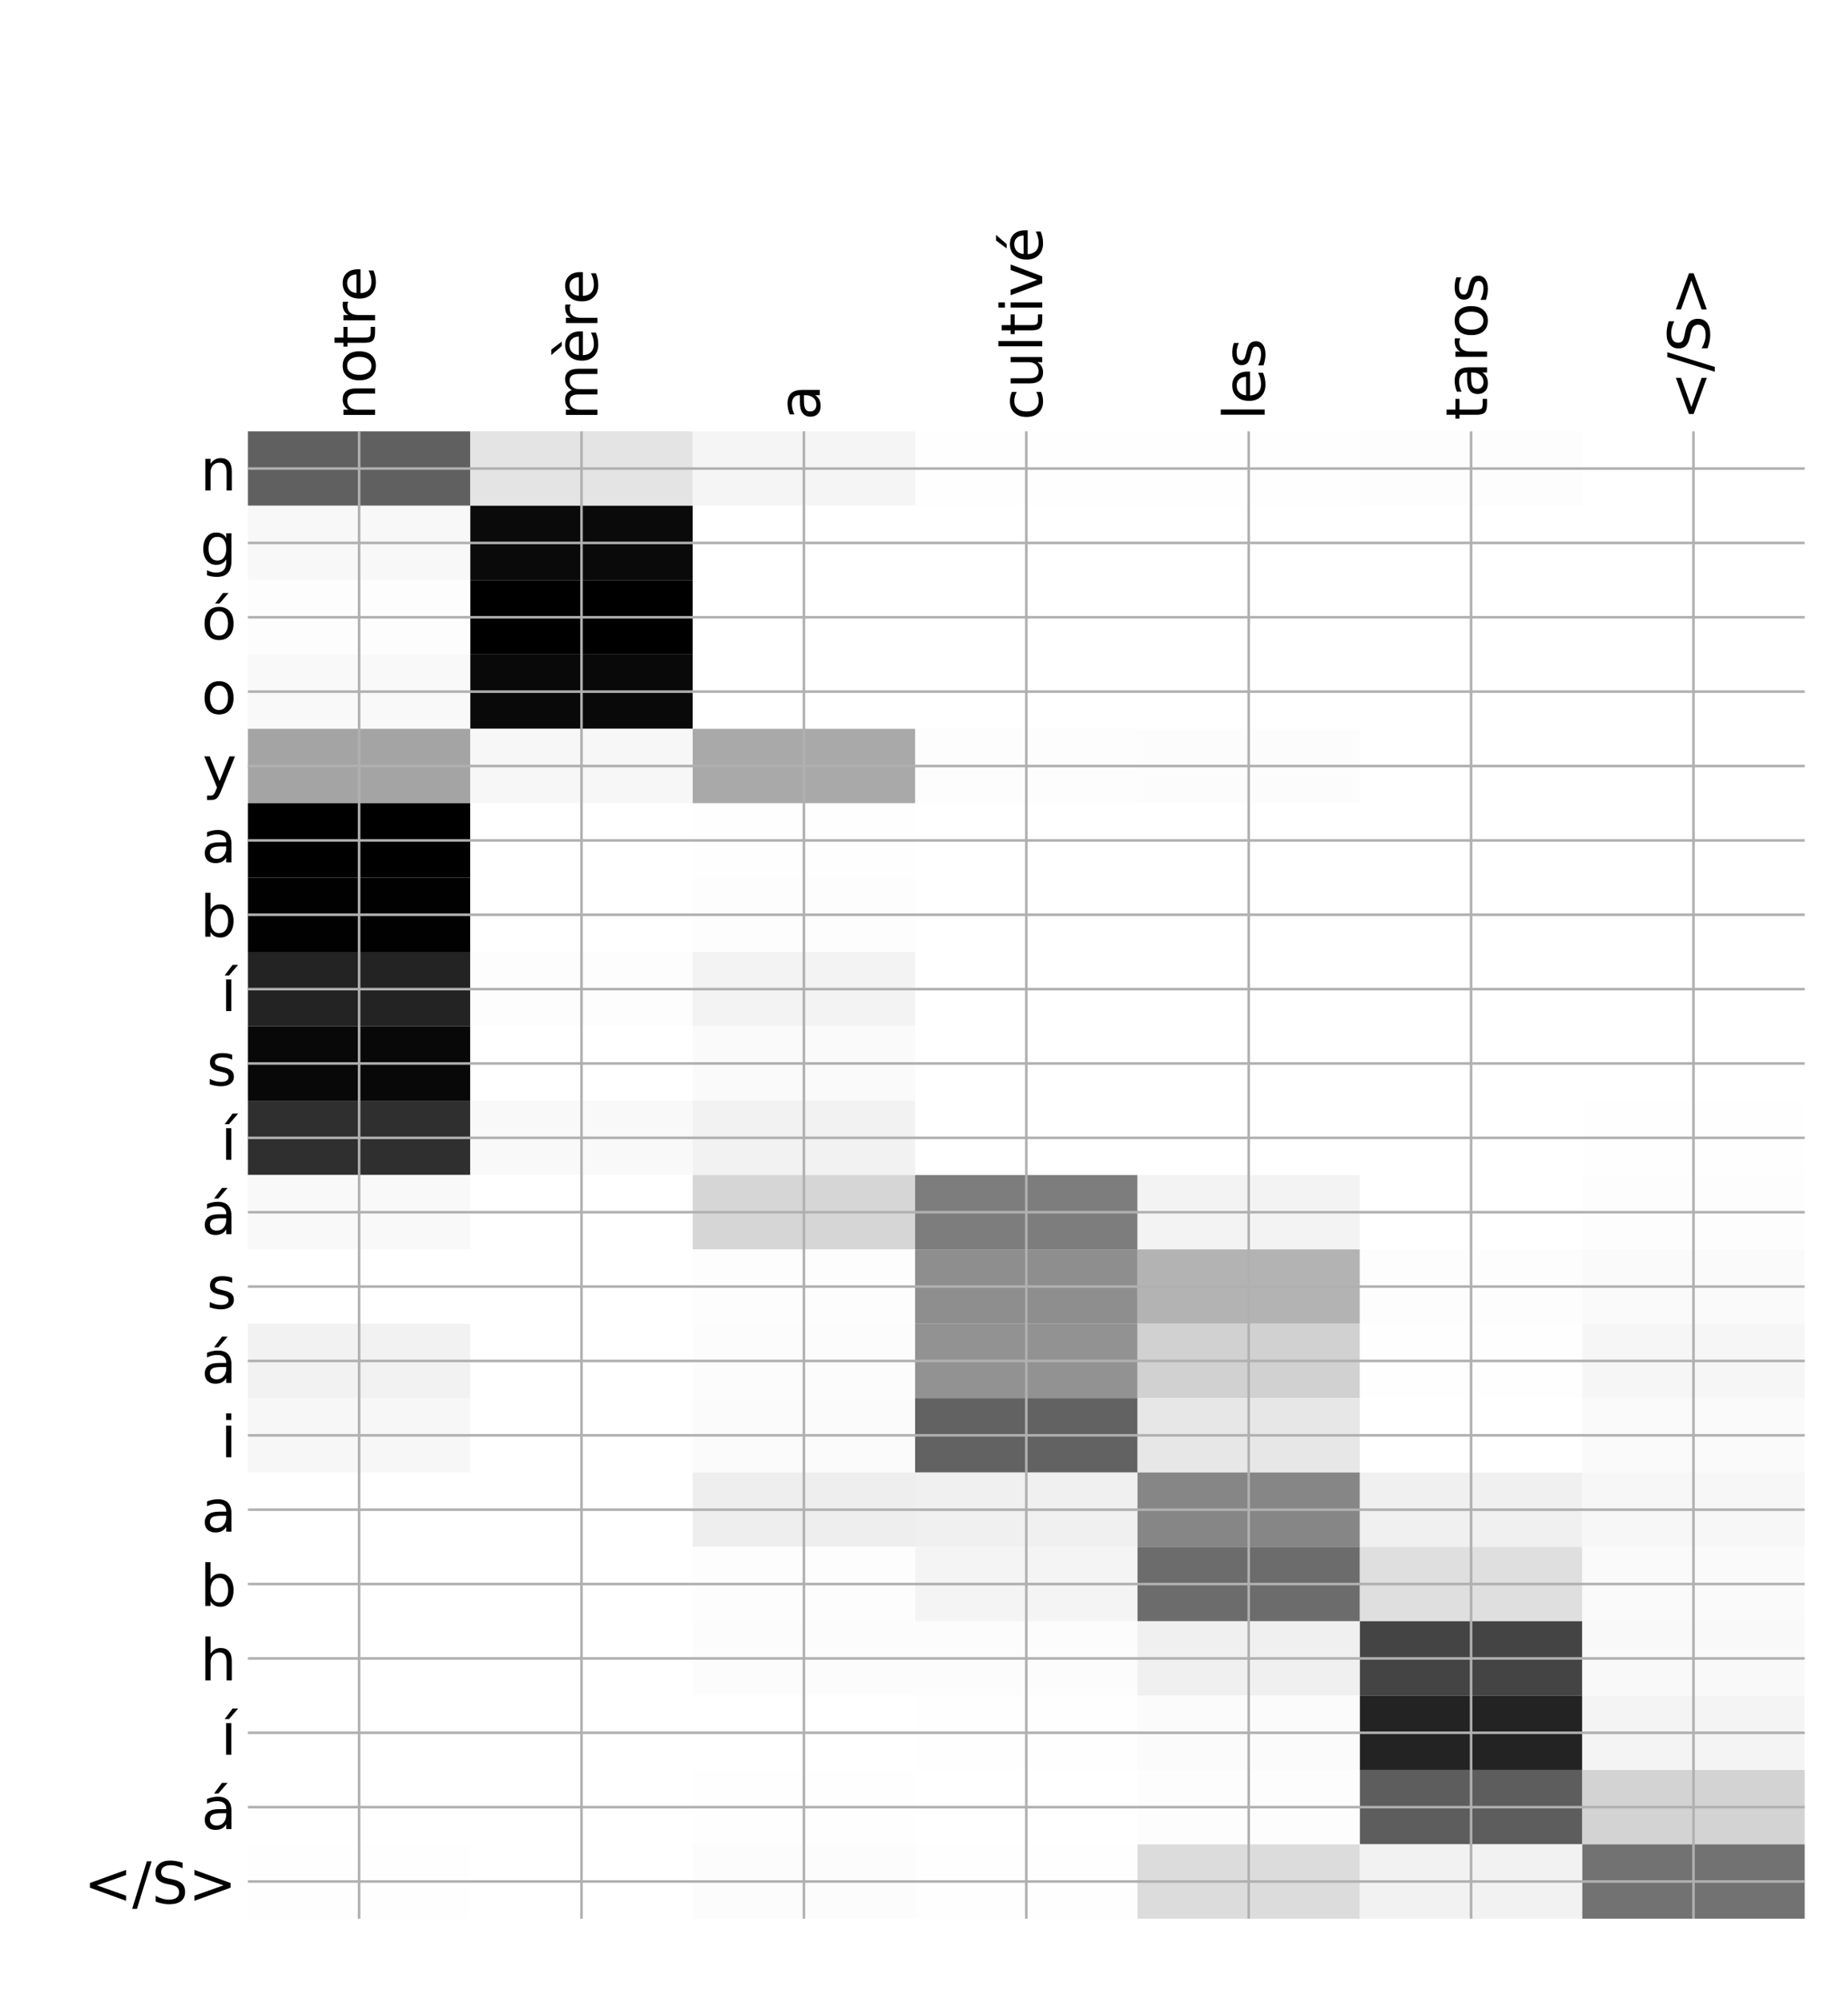 <?xml version="1.0" encoding="utf-8" standalone="no"?>
<!DOCTYPE svg PUBLIC "-//W3C//DTD SVG 1.1//EN"
  "http://www.w3.org/Graphics/SVG/1.1/DTD/svg11.dtd">
<!-- Created with matplotlib (http://matplotlib.org/) -->
<svg height="624pt" version="1.1" viewBox="0 0 576 624" width="576pt" xmlns="http://www.w3.org/2000/svg" xmlns:xlink="http://www.w3.org/1999/xlink">
 <defs>
  <style type="text/css">
*{stroke-linecap:butt;stroke-linejoin:round;}
  </style>
 </defs>
 <g id="figure_1">
  <g id="patch_1">
   <path d="M 0 624 
L 576 624 
L 576 0 
L 0 0 
z
" style="fill:#ffffff;"/>
  </g>
  <g id="axes_1">
   <g id="PolyCollection_1">
    <path clip-path="url(#pca36c9dc86)" d="M 77.275 134.369 
L 77.275 157.534 
L 146.593 157.534 
L 146.593 134.369 
L 77.275 134.369 
z
" style="fill:#606060;"/>
    <path clip-path="url(#pca36c9dc86)" d="M 146.593 134.369 
L 146.593 157.534 
L 215.911 157.534 
L 215.911 134.369 
L 146.593 134.369 
z
" style="fill:#e4e4e4;"/>
    <path clip-path="url(#pca36c9dc86)" d="M 215.911 134.369 
L 215.911 157.534 
L 285.229 157.534 
L 285.229 134.369 
L 215.911 134.369 
z
" style="fill:#f5f5f5;"/>
    <path clip-path="url(#pca36c9dc86)" d="M 285.229 134.369 
L 285.229 157.534 
L 354.546 157.534 
L 354.546 134.369 
L 285.229 134.369 
z
" style="fill:#fefefe;"/>
    <path clip-path="url(#pca36c9dc86)" d="M 354.546 134.369 
L 354.546 157.534 
L 423.864 157.534 
L 423.864 134.369 
L 354.546 134.369 
z
" style="fill:#fefefe;"/>
    <path clip-path="url(#pca36c9dc86)" d="M 423.864 134.369 
L 423.864 157.534 
L 493.182 157.534 
L 493.182 134.369 
L 423.864 134.369 
z
" style="fill:#fdfdfd;"/>
    <path clip-path="url(#pca36c9dc86)" d="M 493.182 134.369 
L 493.182 157.534 
L 562.5 157.534 
L 562.5 134.369 
L 493.182 134.369 
z
" style="fill:#ffffff;"/>
    <path clip-path="url(#pca36c9dc86)" d="M 77.275 157.534 
L 77.275 180.699 
L 146.593 180.699 
L 146.593 157.534 
L 77.275 157.534 
z
" style="fill:#f8f8f8;"/>
    <path clip-path="url(#pca36c9dc86)" d="M 146.593 157.534 
L 146.593 180.699 
L 215.911 180.699 
L 215.911 157.534 
L 146.593 157.534 
z
" style="fill:#0a0a0a;"/>
    <path clip-path="url(#pca36c9dc86)" d="M 215.911 157.534 
L 215.911 180.699 
L 285.229 180.699 
L 285.229 157.534 
L 215.911 157.534 
z
" style="fill:#ffffff;"/>
    <path clip-path="url(#pca36c9dc86)" d="M 285.229 157.534 
L 285.229 180.699 
L 354.546 180.699 
L 354.546 157.534 
L 285.229 157.534 
z
" style="fill:#ffffff;"/>
    <path clip-path="url(#pca36c9dc86)" d="M 354.546 157.534 
L 354.546 180.699 
L 423.864 180.699 
L 423.864 157.534 
L 354.546 157.534 
z
" style="fill:#ffffff;"/>
    <path clip-path="url(#pca36c9dc86)" d="M 423.864 157.534 
L 423.864 180.699 
L 493.182 180.699 
L 493.182 157.534 
L 423.864 157.534 
z
" style="fill:#ffffff;"/>
    <path clip-path="url(#pca36c9dc86)" d="M 493.182 157.534 
L 493.182 180.699 
L 562.5 180.699 
L 562.5 157.534 
L 493.182 157.534 
z
" style="fill:#ffffff;"/>
    <path clip-path="url(#pca36c9dc86)" d="M 77.275 180.699 
L 77.275 203.863 
L 146.593 203.863 
L 146.593 180.699 
L 77.275 180.699 
z
" style="fill:#fdfdfd;"/>
    <path clip-path="url(#pca36c9dc86)" d="M 146.593 180.699 
L 146.593 203.863 
L 215.911 203.863 
L 215.911 180.699 
L 146.593 180.699 
z
"/>
    <path clip-path="url(#pca36c9dc86)" d="M 215.911 180.699 
L 215.911 203.863 
L 285.229 203.863 
L 285.229 180.699 
L 215.911 180.699 
z
" style="fill:#ffffff;"/>
    <path clip-path="url(#pca36c9dc86)" d="M 285.229 180.699 
L 285.229 203.863 
L 354.546 203.863 
L 354.546 180.699 
L 285.229 180.699 
z
" style="fill:#ffffff;"/>
    <path clip-path="url(#pca36c9dc86)" d="M 354.546 180.699 
L 354.546 203.863 
L 423.864 203.863 
L 423.864 180.699 
L 354.546 180.699 
z
" style="fill:#ffffff;"/>
    <path clip-path="url(#pca36c9dc86)" d="M 423.864 180.699 
L 423.864 203.863 
L 493.182 203.863 
L 493.182 180.699 
L 423.864 180.699 
z
" style="fill:#ffffff;"/>
    <path clip-path="url(#pca36c9dc86)" d="M 493.182 180.699 
L 493.182 203.863 
L 562.5 203.863 
L 562.5 180.699 
L 493.182 180.699 
z
" style="fill:#ffffff;"/>
    <path clip-path="url(#pca36c9dc86)" d="M 77.275 203.863 
L 77.275 227.028 
L 146.593 227.028 
L 146.593 203.863 
L 77.275 203.863 
z
" style="fill:#f9f9f9;"/>
    <path clip-path="url(#pca36c9dc86)" d="M 146.593 203.863 
L 146.593 227.028 
L 215.911 227.028 
L 215.911 203.863 
L 146.593 203.863 
z
" style="fill:#090909;"/>
    <path clip-path="url(#pca36c9dc86)" d="M 215.911 203.863 
L 215.911 227.028 
L 285.229 227.028 
L 285.229 203.863 
L 215.911 203.863 
z
" style="fill:#ffffff;"/>
    <path clip-path="url(#pca36c9dc86)" d="M 285.229 203.863 
L 285.229 227.028 
L 354.546 227.028 
L 354.546 203.863 
L 285.229 203.863 
z
" style="fill:#ffffff;"/>
    <path clip-path="url(#pca36c9dc86)" d="M 354.546 203.863 
L 354.546 227.028 
L 423.864 227.028 
L 423.864 203.863 
L 354.546 203.863 
z
" style="fill:#ffffff;"/>
    <path clip-path="url(#pca36c9dc86)" d="M 423.864 203.863 
L 423.864 227.028 
L 493.182 227.028 
L 493.182 203.863 
L 423.864 203.863 
z
" style="fill:#ffffff;"/>
    <path clip-path="url(#pca36c9dc86)" d="M 493.182 203.863 
L 493.182 227.028 
L 562.5 227.028 
L 562.5 203.863 
L 493.182 203.863 
z
" style="fill:#ffffff;"/>
    <path clip-path="url(#pca36c9dc86)" d="M 77.275 227.028 
L 77.275 250.193 
L 146.593 250.193 
L 146.593 227.028 
L 77.275 227.028 
z
" style="fill:#a4a4a4;"/>
    <path clip-path="url(#pca36c9dc86)" d="M 146.593 227.028 
L 146.593 250.193 
L 215.911 250.193 
L 215.911 227.028 
L 146.593 227.028 
z
" style="fill:#f7f7f7;"/>
    <path clip-path="url(#pca36c9dc86)" d="M 215.911 227.028 
L 215.911 250.193 
L 285.229 250.193 
L 285.229 227.028 
L 215.911 227.028 
z
" style="fill:#a9a9a9;"/>
    <path clip-path="url(#pca36c9dc86)" d="M 285.229 227.028 
L 285.229 250.193 
L 354.546 250.193 
L 354.546 227.028 
L 285.229 227.028 
z
" style="fill:#fdfdfd;"/>
    <path clip-path="url(#pca36c9dc86)" d="M 354.546 227.028 
L 354.546 250.193 
L 423.864 250.193 
L 423.864 227.028 
L 354.546 227.028 
z
" style="fill:#fcfcfc;"/>
    <path clip-path="url(#pca36c9dc86)" d="M 423.864 227.028 
L 423.864 250.193 
L 493.182 250.193 
L 493.182 227.028 
L 423.864 227.028 
z
" style="fill:#ffffff;"/>
    <path clip-path="url(#pca36c9dc86)" d="M 493.182 227.028 
L 493.182 250.193 
L 562.5 250.193 
L 562.5 227.028 
L 493.182 227.028 
z
" style="fill:#ffffff;"/>
    <path clip-path="url(#pca36c9dc86)" d="M 77.275 250.193 
L 77.275 273.357 
L 146.593 273.357 
L 146.593 250.193 
L 77.275 250.193 
z
"/>
    <path clip-path="url(#pca36c9dc86)" d="M 146.593 250.193 
L 146.593 273.357 
L 215.911 273.357 
L 215.911 250.193 
L 146.593 250.193 
z
" style="fill:#ffffff;"/>
    <path clip-path="url(#pca36c9dc86)" d="M 215.911 250.193 
L 215.911 273.357 
L 285.229 273.357 
L 285.229 250.193 
L 215.911 250.193 
z
" style="fill:#fefefe;"/>
    <path clip-path="url(#pca36c9dc86)" d="M 285.229 250.193 
L 285.229 273.357 
L 354.546 273.357 
L 354.546 250.193 
L 285.229 250.193 
z
" style="fill:#ffffff;"/>
    <path clip-path="url(#pca36c9dc86)" d="M 354.546 250.193 
L 354.546 273.357 
L 423.864 273.357 
L 423.864 250.193 
L 354.546 250.193 
z
" style="fill:#ffffff;"/>
    <path clip-path="url(#pca36c9dc86)" d="M 423.864 250.193 
L 423.864 273.357 
L 493.182 273.357 
L 493.182 250.193 
L 423.864 250.193 
z
" style="fill:#ffffff;"/>
    <path clip-path="url(#pca36c9dc86)" d="M 493.182 250.193 
L 493.182 273.357 
L 562.5 273.357 
L 562.5 250.193 
L 493.182 250.193 
z
" style="fill:#ffffff;"/>
    <path clip-path="url(#pca36c9dc86)" d="M 77.275 273.357 
L 77.275 296.522 
L 146.593 296.522 
L 146.593 273.357 
L 77.275 273.357 
z
" style="fill:#010101;"/>
    <path clip-path="url(#pca36c9dc86)" d="M 146.593 273.357 
L 146.593 296.522 
L 215.911 296.522 
L 215.911 273.357 
L 146.593 273.357 
z
" style="fill:#ffffff;"/>
    <path clip-path="url(#pca36c9dc86)" d="M 215.911 273.357 
L 215.911 296.522 
L 285.229 296.522 
L 285.229 273.357 
L 215.911 273.357 
z
" style="fill:#fdfdfd;"/>
    <path clip-path="url(#pca36c9dc86)" d="M 285.229 273.357 
L 285.229 296.522 
L 354.546 296.522 
L 354.546 273.357 
L 285.229 273.357 
z
" style="fill:#ffffff;"/>
    <path clip-path="url(#pca36c9dc86)" d="M 354.546 273.357 
L 354.546 296.522 
L 423.864 296.522 
L 423.864 273.357 
L 354.546 273.357 
z
" style="fill:#ffffff;"/>
    <path clip-path="url(#pca36c9dc86)" d="M 423.864 273.357 
L 423.864 296.522 
L 493.182 296.522 
L 493.182 273.357 
L 423.864 273.357 
z
" style="fill:#ffffff;"/>
    <path clip-path="url(#pca36c9dc86)" d="M 493.182 273.357 
L 493.182 296.522 
L 562.5 296.522 
L 562.5 273.357 
L 493.182 273.357 
z
" style="fill:#ffffff;"/>
    <path clip-path="url(#pca36c9dc86)" d="M 77.275 296.522 
L 77.275 319.686 
L 146.593 319.686 
L 146.593 296.522 
L 77.275 296.522 
z
" style="fill:#232323;"/>
    <path clip-path="url(#pca36c9dc86)" d="M 146.593 296.522 
L 146.593 319.686 
L 215.911 319.686 
L 215.911 296.522 
L 146.593 296.522 
z
" style="fill:#fdfdfd;"/>
    <path clip-path="url(#pca36c9dc86)" d="M 215.911 296.522 
L 215.911 319.686 
L 285.229 319.686 
L 285.229 296.522 
L 215.911 296.522 
z
" style="fill:#f3f3f3;"/>
    <path clip-path="url(#pca36c9dc86)" d="M 285.229 296.522 
L 285.229 319.686 
L 354.546 319.686 
L 354.546 296.522 
L 285.229 296.522 
z
" style="fill:#ffffff;"/>
    <path clip-path="url(#pca36c9dc86)" d="M 354.546 296.522 
L 354.546 319.686 
L 423.864 319.686 
L 423.864 296.522 
L 354.546 296.522 
z
" style="fill:#ffffff;"/>
    <path clip-path="url(#pca36c9dc86)" d="M 423.864 296.522 
L 423.864 319.686 
L 493.182 319.686 
L 493.182 296.522 
L 423.864 296.522 
z
" style="fill:#ffffff;"/>
    <path clip-path="url(#pca36c9dc86)" d="M 493.182 296.522 
L 493.182 319.686 
L 562.5 319.686 
L 562.5 296.522 
L 493.182 296.522 
z
" style="fill:#ffffff;"/>
    <path clip-path="url(#pca36c9dc86)" d="M 77.275 319.686 
L 77.275 342.851 
L 146.593 342.851 
L 146.593 319.686 
L 77.275 319.686 
z
" style="fill:#080808;"/>
    <path clip-path="url(#pca36c9dc86)" d="M 146.593 319.686 
L 146.593 342.851 
L 215.911 342.851 
L 215.911 319.686 
L 146.593 319.686 
z
" style="fill:#ffffff;"/>
    <path clip-path="url(#pca36c9dc86)" d="M 215.911 319.686 
L 215.911 342.851 
L 285.229 342.851 
L 285.229 319.686 
L 215.911 319.686 
z
" style="fill:#fafafa;"/>
    <path clip-path="url(#pca36c9dc86)" d="M 285.229 319.686 
L 285.229 342.851 
L 354.546 342.851 
L 354.546 319.686 
L 285.229 319.686 
z
" style="fill:#ffffff;"/>
    <path clip-path="url(#pca36c9dc86)" d="M 354.546 319.686 
L 354.546 342.851 
L 423.864 342.851 
L 423.864 319.686 
L 354.546 319.686 
z
" style="fill:#ffffff;"/>
    <path clip-path="url(#pca36c9dc86)" d="M 423.864 319.686 
L 423.864 342.851 
L 493.182 342.851 
L 493.182 319.686 
L 423.864 319.686 
z
" style="fill:#ffffff;"/>
    <path clip-path="url(#pca36c9dc86)" d="M 493.182 319.686 
L 493.182 342.851 
L 562.5 342.851 
L 562.5 319.686 
L 493.182 319.686 
z
" style="fill:#ffffff;"/>
    <path clip-path="url(#pca36c9dc86)" d="M 77.275 342.851 
L 77.275 366.016 
L 146.593 366.016 
L 146.593 342.851 
L 77.275 342.851 
z
" style="fill:#2f2f2f;"/>
    <path clip-path="url(#pca36c9dc86)" d="M 146.593 342.851 
L 146.593 366.016 
L 215.911 366.016 
L 215.911 342.851 
L 146.593 342.851 
z
" style="fill:#f9f9f9;"/>
    <path clip-path="url(#pca36c9dc86)" d="M 215.911 342.851 
L 215.911 366.016 
L 285.229 366.016 
L 285.229 342.851 
L 215.911 342.851 
z
" style="fill:#f2f2f2;"/>
    <path clip-path="url(#pca36c9dc86)" d="M 285.229 342.851 
L 285.229 366.016 
L 354.546 366.016 
L 354.546 342.851 
L 285.229 342.851 
z
" style="fill:#ffffff;"/>
    <path clip-path="url(#pca36c9dc86)" d="M 354.546 342.851 
L 354.546 366.016 
L 423.864 366.016 
L 423.864 342.851 
L 354.546 342.851 
z
" style="fill:#ffffff;"/>
    <path clip-path="url(#pca36c9dc86)" d="M 423.864 342.851 
L 423.864 366.016 
L 493.182 366.016 
L 493.182 342.851 
L 423.864 342.851 
z
" style="fill:#ffffff;"/>
    <path clip-path="url(#pca36c9dc86)" d="M 493.182 342.851 
L 493.182 366.016 
L 562.5 366.016 
L 562.5 342.851 
L 493.182 342.851 
z
" style="fill:#fefefe;"/>
    <path clip-path="url(#pca36c9dc86)" d="M 77.275 366.016 
L 77.275 389.18 
L 146.593 389.18 
L 146.593 366.016 
L 77.275 366.016 
z
" style="fill:#f9f9f9;"/>
    <path clip-path="url(#pca36c9dc86)" d="M 146.593 366.016 
L 146.593 389.18 
L 215.911 389.18 
L 215.911 366.016 
L 146.593 366.016 
z
" style="fill:#ffffff;"/>
    <path clip-path="url(#pca36c9dc86)" d="M 215.911 366.016 
L 215.911 389.18 
L 285.229 389.18 
L 285.229 366.016 
L 215.911 366.016 
z
" style="fill:#d6d6d6;"/>
    <path clip-path="url(#pca36c9dc86)" d="M 285.229 366.016 
L 285.229 389.18 
L 354.546 389.18 
L 354.546 366.016 
L 285.229 366.016 
z
" style="fill:#7d7d7d;"/>
    <path clip-path="url(#pca36c9dc86)" d="M 354.546 366.016 
L 354.546 389.18 
L 423.864 389.18 
L 423.864 366.016 
L 354.546 366.016 
z
" style="fill:#f3f3f3;"/>
    <path clip-path="url(#pca36c9dc86)" d="M 423.864 366.016 
L 423.864 389.18 
L 493.182 389.18 
L 493.182 366.016 
L 423.864 366.016 
z
" style="fill:#ffffff;"/>
    <path clip-path="url(#pca36c9dc86)" d="M 493.182 366.016 
L 493.182 389.18 
L 562.5 389.18 
L 562.5 366.016 
L 493.182 366.016 
z
" style="fill:#fdfdfd;"/>
    <path clip-path="url(#pca36c9dc86)" d="M 77.275 389.18 
L 77.275 412.345 
L 146.593 412.345 
L 146.593 389.18 
L 77.275 389.18 
z
" style="fill:#ffffff;"/>
    <path clip-path="url(#pca36c9dc86)" d="M 146.593 389.18 
L 146.593 412.345 
L 215.911 412.345 
L 215.911 389.18 
L 146.593 389.18 
z
" style="fill:#ffffff;"/>
    <path clip-path="url(#pca36c9dc86)" d="M 215.911 389.18 
L 215.911 412.345 
L 285.229 412.345 
L 285.229 389.18 
L 215.911 389.18 
z
" style="fill:#fdfdfd;"/>
    <path clip-path="url(#pca36c9dc86)" d="M 285.229 389.18 
L 285.229 412.345 
L 354.546 412.345 
L 354.546 389.18 
L 285.229 389.18 
z
" style="fill:#8e8e8e;"/>
    <path clip-path="url(#pca36c9dc86)" d="M 354.546 389.18 
L 354.546 412.345 
L 423.864 412.345 
L 423.864 389.18 
L 354.546 389.18 
z
" style="fill:#b3b3b3;"/>
    <path clip-path="url(#pca36c9dc86)" d="M 423.864 389.18 
L 423.864 412.345 
L 493.182 412.345 
L 493.182 389.18 
L 423.864 389.18 
z
" style="fill:#fdfdfd;"/>
    <path clip-path="url(#pca36c9dc86)" d="M 493.182 389.18 
L 493.182 412.345 
L 562.5 412.345 
L 562.5 389.18 
L 493.182 389.18 
z
" style="fill:#fafafa;"/>
    <path clip-path="url(#pca36c9dc86)" d="M 77.275 412.345 
L 77.275 435.51 
L 146.593 435.51 
L 146.593 412.345 
L 77.275 412.345 
z
" style="fill:#f2f2f2;"/>
    <path clip-path="url(#pca36c9dc86)" d="M 146.593 412.345 
L 146.593 435.51 
L 215.911 435.51 
L 215.911 412.345 
L 146.593 412.345 
z
" style="fill:#ffffff;"/>
    <path clip-path="url(#pca36c9dc86)" d="M 215.911 412.345 
L 215.911 435.51 
L 285.229 435.51 
L 285.229 412.345 
L 215.911 412.345 
z
" style="fill:#fcfcfc;"/>
    <path clip-path="url(#pca36c9dc86)" d="M 285.229 412.345 
L 285.229 435.51 
L 354.546 435.51 
L 354.546 412.345 
L 285.229 412.345 
z
" style="fill:#929292;"/>
    <path clip-path="url(#pca36c9dc86)" d="M 354.546 412.345 
L 354.546 435.51 
L 423.864 435.51 
L 423.864 412.345 
L 354.546 412.345 
z
" style="fill:#d1d1d1;"/>
    <path clip-path="url(#pca36c9dc86)" d="M 423.864 412.345 
L 423.864 435.51 
L 493.182 435.51 
L 493.182 412.345 
L 423.864 412.345 
z
" style="fill:#fefefe;"/>
    <path clip-path="url(#pca36c9dc86)" d="M 493.182 412.345 
L 493.182 435.51 
L 562.5 435.51 
L 562.5 412.345 
L 493.182 412.345 
z
" style="fill:#f6f6f6;"/>
    <path clip-path="url(#pca36c9dc86)" d="M 77.275 435.51 
L 77.275 458.674 
L 146.593 458.674 
L 146.593 435.51 
L 77.275 435.51 
z
" style="fill:#f7f7f7;"/>
    <path clip-path="url(#pca36c9dc86)" d="M 146.593 435.51 
L 146.593 458.674 
L 215.911 458.674 
L 215.911 435.51 
L 146.593 435.51 
z
" style="fill:#ffffff;"/>
    <path clip-path="url(#pca36c9dc86)" d="M 215.911 435.51 
L 215.911 458.674 
L 285.229 458.674 
L 285.229 435.51 
L 215.911 435.51 
z
" style="fill:#fbfbfb;"/>
    <path clip-path="url(#pca36c9dc86)" d="M 285.229 435.51 
L 285.229 458.674 
L 354.546 458.674 
L 354.546 435.51 
L 285.229 435.51 
z
" style="fill:#626262;"/>
    <path clip-path="url(#pca36c9dc86)" d="M 354.546 435.51 
L 354.546 458.674 
L 423.864 458.674 
L 423.864 435.51 
L 354.546 435.51 
z
" style="fill:#e7e7e7;"/>
    <path clip-path="url(#pca36c9dc86)" d="M 423.864 435.51 
L 423.864 458.674 
L 493.182 458.674 
L 493.182 435.51 
L 423.864 435.51 
z
" style="fill:#ffffff;"/>
    <path clip-path="url(#pca36c9dc86)" d="M 493.182 435.51 
L 493.182 458.674 
L 562.5 458.674 
L 562.5 435.51 
L 493.182 435.51 
z
" style="fill:#fafafa;"/>
    <path clip-path="url(#pca36c9dc86)" d="M 77.275 458.674 
L 77.275 481.839 
L 146.593 481.839 
L 146.593 458.674 
L 77.275 458.674 
z
" style="fill:#ffffff;"/>
    <path clip-path="url(#pca36c9dc86)" d="M 146.593 458.674 
L 146.593 481.839 
L 215.911 481.839 
L 215.911 458.674 
L 146.593 458.674 
z
" style="fill:#ffffff;"/>
    <path clip-path="url(#pca36c9dc86)" d="M 215.911 458.674 
L 215.911 481.839 
L 285.229 481.839 
L 285.229 458.674 
L 215.911 458.674 
z
" style="fill:#eeeeee;"/>
    <path clip-path="url(#pca36c9dc86)" d="M 285.229 458.674 
L 285.229 481.839 
L 354.546 481.839 
L 354.546 458.674 
L 285.229 458.674 
z
" style="fill:#f0f0f0;"/>
    <path clip-path="url(#pca36c9dc86)" d="M 354.546 458.674 
L 354.546 481.839 
L 423.864 481.839 
L 423.864 458.674 
L 354.546 458.674 
z
" style="fill:#868686;"/>
    <path clip-path="url(#pca36c9dc86)" d="M 423.864 458.674 
L 423.864 481.839 
L 493.182 481.839 
L 493.182 458.674 
L 423.864 458.674 
z
" style="fill:#f0f0f0;"/>
    <path clip-path="url(#pca36c9dc86)" d="M 493.182 458.674 
L 493.182 481.839 
L 562.5 481.839 
L 562.5 458.674 
L 493.182 458.674 
z
" style="fill:#f7f7f7;"/>
    <path clip-path="url(#pca36c9dc86)" d="M 77.275 481.839 
L 77.275 505.003 
L 146.593 505.003 
L 146.593 481.839 
L 77.275 481.839 
z
" style="fill:#ffffff;"/>
    <path clip-path="url(#pca36c9dc86)" d="M 146.593 481.839 
L 146.593 505.003 
L 215.911 505.003 
L 215.911 481.839 
L 146.593 481.839 
z
" style="fill:#ffffff;"/>
    <path clip-path="url(#pca36c9dc86)" d="M 215.911 481.839 
L 215.911 505.003 
L 285.229 505.003 
L 285.229 481.839 
L 215.911 481.839 
z
" style="fill:#fdfdfd;"/>
    <path clip-path="url(#pca36c9dc86)" d="M 285.229 481.839 
L 285.229 505.003 
L 354.546 505.003 
L 354.546 481.839 
L 285.229 481.839 
z
" style="fill:#f4f4f4;"/>
    <path clip-path="url(#pca36c9dc86)" d="M 354.546 481.839 
L 354.546 505.003 
L 423.864 505.003 
L 423.864 481.839 
L 354.546 481.839 
z
" style="fill:#6c6c6c;"/>
    <path clip-path="url(#pca36c9dc86)" d="M 423.864 481.839 
L 423.864 505.003 
L 493.182 505.003 
L 493.182 481.839 
L 423.864 481.839 
z
" style="fill:#dfdfdf;"/>
    <path clip-path="url(#pca36c9dc86)" d="M 493.182 481.839 
L 493.182 505.003 
L 562.5 505.003 
L 562.5 481.839 
L 493.182 481.839 
z
" style="fill:#fafafa;"/>
    <path clip-path="url(#pca36c9dc86)" d="M 77.275 505.003 
L 77.275 528.168 
L 146.593 528.168 
L 146.593 505.003 
L 77.275 505.003 
z
" style="fill:#ffffff;"/>
    <path clip-path="url(#pca36c9dc86)" d="M 146.593 505.003 
L 146.593 528.168 
L 215.911 528.168 
L 215.911 505.003 
L 146.593 505.003 
z
" style="fill:#ffffff;"/>
    <path clip-path="url(#pca36c9dc86)" d="M 215.911 505.003 
L 215.911 528.168 
L 285.229 528.168 
L 285.229 505.003 
L 215.911 505.003 
z
" style="fill:#fcfcfc;"/>
    <path clip-path="url(#pca36c9dc86)" d="M 285.229 505.003 
L 285.229 528.168 
L 354.546 528.168 
L 354.546 505.003 
L 285.229 505.003 
z
" style="fill:#fcfcfc;"/>
    <path clip-path="url(#pca36c9dc86)" d="M 354.546 505.003 
L 354.546 528.168 
L 423.864 528.168 
L 423.864 505.003 
L 354.546 505.003 
z
" style="fill:#f0f0f0;"/>
    <path clip-path="url(#pca36c9dc86)" d="M 423.864 505.003 
L 423.864 528.168 
L 493.182 528.168 
L 493.182 505.003 
L 423.864 505.003 
z
" style="fill:#444444;"/>
    <path clip-path="url(#pca36c9dc86)" d="M 493.182 505.003 
L 493.182 528.168 
L 562.5 528.168 
L 562.5 505.003 
L 493.182 505.003 
z
" style="fill:#f9f9f9;"/>
    <path clip-path="url(#pca36c9dc86)" d="M 77.275 528.168 
L 77.275 551.333 
L 146.593 551.333 
L 146.593 528.168 
L 77.275 528.168 
z
" style="fill:#ffffff;"/>
    <path clip-path="url(#pca36c9dc86)" d="M 146.593 528.168 
L 146.593 551.333 
L 215.911 551.333 
L 215.911 528.168 
L 146.593 528.168 
z
" style="fill:#ffffff;"/>
    <path clip-path="url(#pca36c9dc86)" d="M 215.911 528.168 
L 215.911 551.333 
L 285.229 551.333 
L 285.229 528.168 
L 215.911 528.168 
z
" style="fill:#ffffff;"/>
    <path clip-path="url(#pca36c9dc86)" d="M 285.229 528.168 
L 285.229 551.333 
L 354.546 551.333 
L 354.546 528.168 
L 285.229 528.168 
z
" style="fill:#fefefe;"/>
    <path clip-path="url(#pca36c9dc86)" d="M 354.546 528.168 
L 354.546 551.333 
L 423.864 551.333 
L 423.864 528.168 
L 354.546 528.168 
z
" style="fill:#fbfbfb;"/>
    <path clip-path="url(#pca36c9dc86)" d="M 423.864 528.168 
L 423.864 551.333 
L 493.182 551.333 
L 493.182 528.168 
L 423.864 528.168 
z
" style="fill:#232323;"/>
    <path clip-path="url(#pca36c9dc86)" d="M 493.182 528.168 
L 493.182 551.333 
L 562.5 551.333 
L 562.5 528.168 
L 493.182 528.168 
z
" style="fill:#f4f4f4;"/>
    <path clip-path="url(#pca36c9dc86)" d="M 77.275 551.333 
L 77.275 574.497 
L 146.593 574.497 
L 146.593 551.333 
L 77.275 551.333 
z
" style="fill:#ffffff;"/>
    <path clip-path="url(#pca36c9dc86)" d="M 146.593 551.333 
L 146.593 574.497 
L 215.911 574.497 
L 215.911 551.333 
L 146.593 551.333 
z
" style="fill:#ffffff;"/>
    <path clip-path="url(#pca36c9dc86)" d="M 215.911 551.333 
L 215.911 574.497 
L 285.229 574.497 
L 285.229 551.333 
L 215.911 551.333 
z
" style="fill:#fefefe;"/>
    <path clip-path="url(#pca36c9dc86)" d="M 285.229 551.333 
L 285.229 574.497 
L 354.546 574.497 
L 354.546 551.333 
L 285.229 551.333 
z
" style="fill:#ffffff;"/>
    <path clip-path="url(#pca36c9dc86)" d="M 354.546 551.333 
L 354.546 574.497 
L 423.864 574.497 
L 423.864 551.333 
L 354.546 551.333 
z
" style="fill:#fdfdfd;"/>
    <path clip-path="url(#pca36c9dc86)" d="M 423.864 551.333 
L 423.864 574.497 
L 493.182 574.497 
L 493.182 551.333 
L 423.864 551.333 
z
" style="fill:#5d5d5d;"/>
    <path clip-path="url(#pca36c9dc86)" d="M 493.182 551.333 
L 493.182 574.497 
L 562.5 574.497 
L 562.5 551.333 
L 493.182 551.333 
z
" style="fill:#d3d3d3;"/>
    <path clip-path="url(#pca36c9dc86)" d="M 77.275 574.497 
L 77.275 597.662 
L 146.593 597.662 
L 146.593 574.497 
L 77.275 574.497 
z
" style="fill:#fefefe;"/>
    <path clip-path="url(#pca36c9dc86)" d="M 146.593 574.497 
L 146.593 597.662 
L 215.911 597.662 
L 215.911 574.497 
L 146.593 574.497 
z
" style="fill:#ffffff;"/>
    <path clip-path="url(#pca36c9dc86)" d="M 215.911 574.497 
L 215.911 597.662 
L 285.229 597.662 
L 285.229 574.497 
L 215.911 574.497 
z
" style="fill:#fcfcfc;"/>
    <path clip-path="url(#pca36c9dc86)" d="M 285.229 574.497 
L 285.229 597.662 
L 354.546 597.662 
L 354.546 574.497 
L 285.229 574.497 
z
" style="fill:#fefefe;"/>
    <path clip-path="url(#pca36c9dc86)" d="M 354.546 574.497 
L 354.546 597.662 
L 423.864 597.662 
L 423.864 574.497 
L 354.546 574.497 
z
" style="fill:#dcdcdc;"/>
    <path clip-path="url(#pca36c9dc86)" d="M 423.864 574.497 
L 423.864 597.662 
L 493.182 597.662 
L 493.182 574.497 
L 423.864 574.497 
z
" style="fill:#f2f2f2;"/>
    <path clip-path="url(#pca36c9dc86)" d="M 493.182 574.497 
L 493.182 597.662 
L 562.5 597.662 
L 562.5 574.497 
L 493.182 574.497 
z
" style="fill:#727272;"/>
   </g>
   <g id="matplotlib.axis_1">
    <g id="xtick_1">
     <g id="line2d_1">
      <path clip-path="url(#pca36c9dc86)" d="M 111.934 597.662 
L 111.934 134.369 
" style="fill:none;stroke:#b0b0b0;stroke-linecap:square;stroke-width:0.8;"/>
     </g>
     <g id="line2d_2"/>
     <g id="text_1">
      <!-- notre -->
      <defs>
       <path d="M 54.891 33.016 
L 54.891 0 
L 45.906 0 
L 45.906 32.719 
Q 45.906 40.484 42.875 44.328 
Q 39.844 48.188 33.797 48.188 
Q 26.516 48.188 22.312 43.547 
Q 18.109 38.922 18.109 30.906 
L 18.109 0 
L 9.078 0 
L 9.078 54.688 
L 18.109 54.688 
L 18.109 46.188 
Q 21.344 51.125 25.703 53.562 
Q 30.078 56 35.797 56 
Q 45.219 56 50.047 50.172 
Q 54.891 44.344 54.891 33.016 
z
" id="DejaVuSans-6e"/>
       <path d="M 30.609 48.391 
Q 23.391 48.391 19.188 42.75 
Q 14.984 37.109 14.984 27.297 
Q 14.984 17.484 19.156 11.844 
Q 23.344 6.203 30.609 6.203 
Q 37.797 6.203 41.984 11.859 
Q 46.188 17.531 46.188 27.297 
Q 46.188 37.016 41.984 42.703 
Q 37.797 48.391 30.609 48.391 
z
M 30.609 56 
Q 42.328 56 49.016 48.375 
Q 55.719 40.766 55.719 27.297 
Q 55.719 13.875 49.016 6.219 
Q 42.328 -1.422 30.609 -1.422 
Q 18.844 -1.422 12.172 6.219 
Q 5.516 13.875 5.516 27.297 
Q 5.516 40.766 12.172 48.375 
Q 18.844 56 30.609 56 
z
" id="DejaVuSans-6f"/>
       <path d="M 18.312 70.219 
L 18.312 54.688 
L 36.812 54.688 
L 36.812 47.703 
L 18.312 47.703 
L 18.312 18.016 
Q 18.312 11.328 20.141 9.422 
Q 21.969 7.516 27.594 7.516 
L 36.812 7.516 
L 36.812 0 
L 27.594 0 
Q 17.188 0 13.234 3.875 
Q 9.281 7.766 9.281 18.016 
L 9.281 47.703 
L 2.688 47.703 
L 2.688 54.688 
L 9.281 54.688 
L 9.281 70.219 
z
" id="DejaVuSans-74"/>
       <path d="M 41.109 46.297 
Q 39.594 47.172 37.812 47.578 
Q 36.031 48 33.891 48 
Q 26.266 48 22.188 43.047 
Q 18.109 38.094 18.109 28.812 
L 18.109 0 
L 9.078 0 
L 9.078 54.688 
L 18.109 54.688 
L 18.109 46.188 
Q 20.953 51.172 25.484 53.578 
Q 30.031 56 36.531 56 
Q 37.453 56 38.578 55.875 
Q 39.703 55.766 41.062 55.516 
z
" id="DejaVuSans-72"/>
       <path d="M 56.203 29.594 
L 56.203 25.203 
L 14.891 25.203 
Q 15.484 15.922 20.484 11.062 
Q 25.484 6.203 34.422 6.203 
Q 39.594 6.203 44.453 7.469 
Q 49.312 8.734 54.109 11.281 
L 54.109 2.781 
Q 49.266 0.734 44.188 -0.344 
Q 39.109 -1.422 33.891 -1.422 
Q 20.797 -1.422 13.156 6.188 
Q 5.516 13.812 5.516 26.812 
Q 5.516 40.234 12.766 48.109 
Q 20.016 56 32.328 56 
Q 43.359 56 49.781 48.891 
Q 56.203 41.797 56.203 29.594 
z
M 47.219 32.234 
Q 47.125 39.594 43.094 43.984 
Q 39.062 48.391 32.422 48.391 
Q 24.906 48.391 20.391 44.141 
Q 15.875 39.891 15.188 32.172 
z
" id="DejaVuSans-65"/>
      </defs>
      <g transform="translate(116.901 130.869)rotate(-90)scale(0.18 -0.18)">
       <use xlink:href="#DejaVuSans-6e"/>
       <use x="63.379" xlink:href="#DejaVuSans-6f"/>
       <use x="124.561" xlink:href="#DejaVuSans-74"/>
       <use x="163.77" xlink:href="#DejaVuSans-72"/>
       <use x="204.852" xlink:href="#DejaVuSans-65"/>
      </g>
     </g>
    </g>
    <g id="xtick_2">
     <g id="line2d_3">
      <path clip-path="url(#pca36c9dc86)" d="M 181.252 597.662 
L 181.252 134.369 
" style="fill:none;stroke:#b0b0b0;stroke-linecap:square;stroke-width:0.8;"/>
     </g>
     <g id="line2d_4"/>
     <g id="text_2">
      <!-- mère -->
      <defs>
       <path d="M 52 44.188 
Q 55.375 50.25 60.062 53.125 
Q 64.75 56 71.094 56 
Q 79.641 56 84.281 50.016 
Q 88.922 44.047 88.922 33.016 
L 88.922 0 
L 79.891 0 
L 79.891 32.719 
Q 79.891 40.578 77.094 44.375 
Q 74.312 48.188 68.609 48.188 
Q 61.625 48.188 57.562 43.547 
Q 53.516 38.922 53.516 30.906 
L 53.516 0 
L 44.484 0 
L 44.484 32.719 
Q 44.484 40.625 41.703 44.406 
Q 38.922 48.188 33.109 48.188 
Q 26.219 48.188 22.156 43.531 
Q 18.109 38.875 18.109 30.906 
L 18.109 0 
L 9.078 0 
L 9.078 54.688 
L 18.109 54.688 
L 18.109 46.188 
Q 21.188 51.219 25.484 53.609 
Q 29.781 56 35.688 56 
Q 41.656 56 45.828 52.969 
Q 50 49.953 52 44.188 
z
" id="DejaVuSans-6d"/>
       <path d="M 56.203 29.594 
L 56.203 25.203 
L 14.891 25.203 
Q 15.484 15.922 20.484 11.062 
Q 25.484 6.203 34.422 6.203 
Q 39.594 6.203 44.453 7.469 
Q 49.312 8.734 54.109 11.281 
L 54.109 2.781 
Q 49.266 0.734 44.188 -0.344 
Q 39.109 -1.422 33.891 -1.422 
Q 20.797 -1.422 13.156 6.188 
Q 5.516 13.812 5.516 26.812 
Q 5.516 40.234 12.766 48.109 
Q 20.016 56 32.328 56 
Q 43.359 56 49.781 48.891 
Q 56.203 41.797 56.203 29.594 
z
M 47.219 32.234 
Q 47.125 39.594 43.094 43.984 
Q 39.062 48.391 32.422 48.391 
Q 24.906 48.391 20.391 44.141 
Q 15.875 39.891 15.188 32.172 
z
M 24.672 79.984 
L 38.438 61.719 
L 30.969 61.719 
L 15.047 79.984 
z
" id="DejaVuSans-e8"/>
      </defs>
      <g transform="translate(186.219 130.869)rotate(-90)scale(0.18 -0.18)">
       <use xlink:href="#DejaVuSans-6d"/>
       <use x="97.412" xlink:href="#DejaVuSans-e8"/>
       <use x="158.936" xlink:href="#DejaVuSans-72"/>
       <use x="200.018" xlink:href="#DejaVuSans-65"/>
      </g>
     </g>
    </g>
    <g id="xtick_3">
     <g id="line2d_5">
      <path clip-path="url(#pca36c9dc86)" d="M 250.57 597.662 
L 250.57 134.369 
" style="fill:none;stroke:#b0b0b0;stroke-linecap:square;stroke-width:0.8;"/>
     </g>
     <g id="line2d_6"/>
     <g id="text_3">
      <!-- a -->
      <defs>
       <path d="M 34.281 27.484 
Q 23.391 27.484 19.188 25 
Q 14.984 22.516 14.984 16.5 
Q 14.984 11.719 18.141 8.906 
Q 21.297 6.109 26.703 6.109 
Q 34.188 6.109 38.703 11.406 
Q 43.219 16.703 43.219 25.484 
L 43.219 27.484 
z
M 52.203 31.203 
L 52.203 0 
L 43.219 0 
L 43.219 8.297 
Q 40.141 3.328 35.547 0.953 
Q 30.953 -1.422 24.312 -1.422 
Q 15.922 -1.422 10.953 3.297 
Q 6 8.016 6 15.922 
Q 6 25.141 12.172 29.828 
Q 18.359 34.516 30.609 34.516 
L 43.219 34.516 
L 43.219 35.406 
Q 43.219 41.609 39.141 45 
Q 35.062 48.391 27.688 48.391 
Q 23 48.391 18.547 47.266 
Q 14.109 46.141 10.016 43.891 
L 10.016 52.203 
Q 14.938 54.109 19.578 55.047 
Q 24.219 56 28.609 56 
Q 40.484 56 46.344 49.844 
Q 52.203 43.703 52.203 31.203 
z
" id="DejaVuSans-61"/>
      </defs>
      <g transform="translate(255.537 130.869)rotate(-90)scale(0.18 -0.18)">
       <use xlink:href="#DejaVuSans-61"/>
      </g>
     </g>
    </g>
    <g id="xtick_4">
     <g id="line2d_7">
      <path clip-path="url(#pca36c9dc86)" d="M 319.887 597.662 
L 319.887 134.369 
" style="fill:none;stroke:#b0b0b0;stroke-linecap:square;stroke-width:0.8;"/>
     </g>
     <g id="line2d_8"/>
     <g id="text_4">
      <!-- cultivé -->
      <defs>
       <path d="M 48.781 52.594 
L 48.781 44.188 
Q 44.969 46.297 41.141 47.344 
Q 37.312 48.391 33.406 48.391 
Q 24.656 48.391 19.812 42.844 
Q 14.984 37.312 14.984 27.297 
Q 14.984 17.281 19.812 11.734 
Q 24.656 6.203 33.406 6.203 
Q 37.312 6.203 41.141 7.25 
Q 44.969 8.297 48.781 10.406 
L 48.781 2.094 
Q 45.016 0.344 40.984 -0.531 
Q 36.969 -1.422 32.422 -1.422 
Q 20.062 -1.422 12.781 6.344 
Q 5.516 14.109 5.516 27.297 
Q 5.516 40.672 12.859 48.328 
Q 20.219 56 33.016 56 
Q 37.156 56 41.109 55.141 
Q 45.062 54.297 48.781 52.594 
z
" id="DejaVuSans-63"/>
       <path d="M 8.5 21.578 
L 8.5 54.688 
L 17.484 54.688 
L 17.484 21.922 
Q 17.484 14.156 20.5 10.266 
Q 23.531 6.391 29.594 6.391 
Q 36.859 6.391 41.078 11.031 
Q 45.312 15.672 45.312 23.688 
L 45.312 54.688 
L 54.297 54.688 
L 54.297 0 
L 45.312 0 
L 45.312 8.406 
Q 42.047 3.422 37.719 1 
Q 33.406 -1.422 27.688 -1.422 
Q 18.266 -1.422 13.375 4.438 
Q 8.5 10.297 8.5 21.578 
z
M 31.109 56 
z
" id="DejaVuSans-75"/>
       <path d="M 9.422 75.984 
L 18.406 75.984 
L 18.406 0 
L 9.422 0 
z
" id="DejaVuSans-6c"/>
       <path d="M 9.422 54.688 
L 18.406 54.688 
L 18.406 0 
L 9.422 0 
z
M 9.422 75.984 
L 18.406 75.984 
L 18.406 64.594 
L 9.422 64.594 
z
" id="DejaVuSans-69"/>
       <path d="M 2.984 54.688 
L 12.5 54.688 
L 29.594 8.797 
L 46.688 54.688 
L 56.203 54.688 
L 35.688 0 
L 23.484 0 
z
" id="DejaVuSans-76"/>
       <path d="M 56.203 29.594 
L 56.203 25.203 
L 14.891 25.203 
Q 15.484 15.922 20.484 11.062 
Q 25.484 6.203 34.422 6.203 
Q 39.594 6.203 44.453 7.469 
Q 49.312 8.734 54.109 11.281 
L 54.109 2.781 
Q 49.266 0.734 44.188 -0.344 
Q 39.109 -1.422 33.891 -1.422 
Q 20.797 -1.422 13.156 6.188 
Q 5.516 13.812 5.516 26.812 
Q 5.516 40.234 12.766 48.109 
Q 20.016 56 32.328 56 
Q 43.359 56 49.781 48.891 
Q 56.203 41.797 56.203 29.594 
z
M 47.219 32.234 
Q 47.125 39.594 43.094 43.984 
Q 39.062 48.391 32.422 48.391 
Q 24.906 48.391 20.391 44.141 
Q 15.875 39.891 15.188 32.172 
z
M 38.531 79.984 
L 48.25 79.984 
L 32.344 61.625 
L 24.859 61.625 
z
" id="DejaVuSans-e9"/>
      </defs>
      <g transform="translate(324.854 130.869)rotate(-90)scale(0.18 -0.18)">
       <use xlink:href="#DejaVuSans-63"/>
       <use x="54.98" xlink:href="#DejaVuSans-75"/>
       <use x="118.359" xlink:href="#DejaVuSans-6c"/>
       <use x="146.143" xlink:href="#DejaVuSans-74"/>
       <use x="185.352" xlink:href="#DejaVuSans-69"/>
       <use x="213.135" xlink:href="#DejaVuSans-76"/>
       <use x="272.314" xlink:href="#DejaVuSans-e9"/>
      </g>
     </g>
    </g>
    <g id="xtick_5">
     <g id="line2d_9">
      <path clip-path="url(#pca36c9dc86)" d="M 389.205 597.662 
L 389.205 134.369 
" style="fill:none;stroke:#b0b0b0;stroke-linecap:square;stroke-width:0.8;"/>
     </g>
     <g id="line2d_10"/>
     <g id="text_5">
      <!-- les -->
      <defs>
       <path d="M 44.281 53.078 
L 44.281 44.578 
Q 40.484 46.531 36.375 47.5 
Q 32.281 48.484 27.875 48.484 
Q 21.188 48.484 17.844 46.438 
Q 14.5 44.391 14.5 40.281 
Q 14.5 37.156 16.891 35.375 
Q 19.281 33.594 26.516 31.984 
L 29.594 31.297 
Q 39.156 29.25 43.188 25.516 
Q 47.219 21.781 47.219 15.094 
Q 47.219 7.469 41.188 3.016 
Q 35.156 -1.422 24.609 -1.422 
Q 20.219 -1.422 15.453 -0.562 
Q 10.688 0.297 5.422 2 
L 5.422 11.281 
Q 10.406 8.688 15.234 7.391 
Q 20.062 6.109 24.812 6.109 
Q 31.156 6.109 34.562 8.281 
Q 37.984 10.453 37.984 14.406 
Q 37.984 18.062 35.516 20.016 
Q 33.062 21.969 24.703 23.781 
L 21.578 24.516 
Q 13.234 26.266 9.516 29.906 
Q 5.812 33.547 5.812 39.891 
Q 5.812 47.609 11.281 51.797 
Q 16.75 56 26.812 56 
Q 31.781 56 36.172 55.266 
Q 40.578 54.547 44.281 53.078 
z
" id="DejaVuSans-73"/>
      </defs>
      <g transform="translate(394.172 130.869)rotate(-90)scale(0.18 -0.18)">
       <use xlink:href="#DejaVuSans-6c"/>
       <use x="27.783" xlink:href="#DejaVuSans-65"/>
       <use x="89.307" xlink:href="#DejaVuSans-73"/>
      </g>
     </g>
    </g>
    <g id="xtick_6">
     <g id="line2d_11">
      <path clip-path="url(#pca36c9dc86)" d="M 458.523 597.662 
L 458.523 134.369 
" style="fill:none;stroke:#b0b0b0;stroke-linecap:square;stroke-width:0.8;"/>
     </g>
     <g id="line2d_12"/>
     <g id="text_6">
      <!-- taros -->
      <g transform="translate(463.49 130.869)rotate(-90)scale(0.18 -0.18)">
       <use xlink:href="#DejaVuSans-74"/>
       <use x="39.209" xlink:href="#DejaVuSans-61"/>
       <use x="100.488" xlink:href="#DejaVuSans-72"/>
       <use x="141.57" xlink:href="#DejaVuSans-6f"/>
       <use x="202.752" xlink:href="#DejaVuSans-73"/>
      </g>
     </g>
    </g>
    <g id="xtick_7">
     <g id="line2d_13">
      <path clip-path="url(#pca36c9dc86)" d="M 527.841 597.662 
L 527.841 134.369 
" style="fill:none;stroke:#b0b0b0;stroke-linecap:square;stroke-width:0.8;"/>
     </g>
     <g id="line2d_14"/>
     <g id="text_7">
      <!-- &lt;/S&gt; -->
      <defs>
       <path d="M 73.188 49.219 
L 22.797 31.297 
L 73.188 13.484 
L 73.188 4.594 
L 10.594 27.297 
L 10.594 35.406 
L 73.188 58.109 
z
" id="DejaVuSans-3c"/>
       <path d="M 25.391 72.906 
L 33.688 72.906 
L 8.297 -9.281 
L 0 -9.281 
z
" id="DejaVuSans-2f"/>
       <path d="M 53.516 70.516 
L 53.516 60.891 
Q 47.906 63.578 42.922 64.891 
Q 37.938 66.219 33.297 66.219 
Q 25.25 66.219 20.875 63.094 
Q 16.5 59.969 16.5 54.203 
Q 16.5 49.359 19.406 46.891 
Q 22.312 44.438 30.422 42.922 
L 36.375 41.703 
Q 47.406 39.594 52.656 34.297 
Q 57.906 29 57.906 20.125 
Q 57.906 9.516 50.797 4.047 
Q 43.703 -1.422 29.984 -1.422 
Q 24.812 -1.422 18.969 -0.25 
Q 13.141 0.922 6.891 3.219 
L 6.891 13.375 
Q 12.891 10.016 18.656 8.297 
Q 24.422 6.594 29.984 6.594 
Q 38.422 6.594 43.016 9.906 
Q 47.609 13.234 47.609 19.391 
Q 47.609 24.75 44.312 27.781 
Q 41.016 30.812 33.5 32.328 
L 27.484 33.5 
Q 16.453 35.688 11.516 40.375 
Q 6.594 45.062 6.594 53.422 
Q 6.594 63.094 13.406 68.656 
Q 20.219 74.219 32.172 74.219 
Q 37.312 74.219 42.625 73.281 
Q 47.953 72.359 53.516 70.516 
z
" id="DejaVuSans-53"/>
       <path d="M 10.594 49.219 
L 10.594 58.109 
L 73.188 35.406 
L 73.188 27.297 
L 10.594 4.594 
L 10.594 13.484 
L 60.891 31.297 
z
" id="DejaVuSans-3e"/>
      </defs>
      <g transform="translate(532.808 130.869)rotate(-90)scale(0.18 -0.18)">
       <use xlink:href="#DejaVuSans-3c"/>
       <use x="83.789" xlink:href="#DejaVuSans-2f"/>
       <use x="117.48" xlink:href="#DejaVuSans-53"/>
       <use x="180.957" xlink:href="#DejaVuSans-3e"/>
      </g>
     </g>
    </g>
   </g>
   <g id="matplotlib.axis_2">
    <g id="ytick_1">
     <g id="line2d_15">
      <path clip-path="url(#pca36c9dc86)" d="M 77.275 145.952 
L 562.5 145.952 
" style="fill:none;stroke:#b0b0b0;stroke-linecap:square;stroke-width:0.8;"/>
     </g>
     <g id="line2d_16"/>
     <g id="text_8">
      <!-- n -->
      <g transform="translate(62.367 152.79)scale(0.18 -0.18)">
       <use xlink:href="#DejaVuSans-6e"/>
      </g>
     </g>
    </g>
    <g id="ytick_2">
     <g id="line2d_17">
      <path clip-path="url(#pca36c9dc86)" d="M 77.275 169.116 
L 562.5 169.116 
" style="fill:none;stroke:#b0b0b0;stroke-linecap:square;stroke-width:0.8;"/>
     </g>
     <g id="line2d_18"/>
     <g id="text_9">
      <!-- g -->
      <defs>
       <path d="M 45.406 27.984 
Q 45.406 37.75 41.375 43.109 
Q 37.359 48.484 30.078 48.484 
Q 22.859 48.484 18.828 43.109 
Q 14.797 37.75 14.797 27.984 
Q 14.797 18.266 18.828 12.891 
Q 22.859 7.516 30.078 7.516 
Q 37.359 7.516 41.375 12.891 
Q 45.406 18.266 45.406 27.984 
z
M 54.391 6.781 
Q 54.391 -7.172 48.188 -13.984 
Q 42 -20.797 29.203 -20.797 
Q 24.469 -20.797 20.266 -20.094 
Q 16.062 -19.391 12.109 -17.922 
L 12.109 -9.188 
Q 16.062 -11.328 19.922 -12.344 
Q 23.781 -13.375 27.781 -13.375 
Q 36.625 -13.375 41.016 -8.766 
Q 45.406 -4.156 45.406 5.172 
L 45.406 9.625 
Q 42.625 4.781 38.281 2.391 
Q 33.938 0 27.875 0 
Q 17.828 0 11.672 7.656 
Q 5.516 15.328 5.516 27.984 
Q 5.516 40.672 11.672 48.328 
Q 17.828 56 27.875 56 
Q 33.938 56 38.281 53.609 
Q 42.625 51.219 45.406 46.391 
L 45.406 54.688 
L 54.391 54.688 
z
" id="DejaVuSans-67"/>
      </defs>
      <g transform="translate(62.348 175.955)scale(0.18 -0.18)">
       <use xlink:href="#DejaVuSans-67"/>
      </g>
     </g>
    </g>
    <g id="ytick_3">
     <g id="line2d_19">
      <path clip-path="url(#pca36c9dc86)" d="M 77.275 192.281 
L 562.5 192.281 
" style="fill:none;stroke:#b0b0b0;stroke-linecap:square;stroke-width:0.8;"/>
     </g>
     <g id="line2d_20"/>
     <g id="text_10">
      <!-- ó -->
      <defs>
       <path d="M 30.609 48.391 
Q 23.391 48.391 19.188 42.75 
Q 14.984 37.109 14.984 27.297 
Q 14.984 17.484 19.156 11.844 
Q 23.344 6.203 30.609 6.203 
Q 37.797 6.203 41.984 11.859 
Q 46.188 17.531 46.188 27.297 
Q 46.188 37.016 41.984 42.703 
Q 37.797 48.391 30.609 48.391 
z
M 30.609 56 
Q 42.328 56 49.016 48.375 
Q 55.719 40.766 55.719 27.297 
Q 55.719 13.875 49.016 6.219 
Q 42.328 -1.422 30.609 -1.422 
Q 18.844 -1.422 12.172 6.219 
Q 5.516 13.875 5.516 27.297 
Q 5.516 40.766 12.172 48.375 
Q 18.844 56 30.609 56 
z
M 37.406 79.984 
L 47.125 79.984 
L 31.219 61.625 
L 23.734 61.625 
z
" id="DejaVuSans-f3"/>
      </defs>
      <g transform="translate(62.761 199.12)scale(0.18 -0.18)">
       <use xlink:href="#DejaVuSans-f3"/>
      </g>
     </g>
    </g>
    <g id="ytick_4">
     <g id="line2d_21">
      <path clip-path="url(#pca36c9dc86)" d="M 77.275 215.446 
L 562.5 215.446 
" style="fill:none;stroke:#b0b0b0;stroke-linecap:square;stroke-width:0.8;"/>
     </g>
     <g id="line2d_22"/>
     <g id="text_11">
      <!-- o -->
      <g transform="translate(62.761 222.284)scale(0.18 -0.18)">
       <use xlink:href="#DejaVuSans-6f"/>
      </g>
     </g>
    </g>
    <g id="ytick_5">
     <g id="line2d_23">
      <path clip-path="url(#pca36c9dc86)" d="M 77.275 238.61 
L 562.5 238.61 
" style="fill:none;stroke:#b0b0b0;stroke-linecap:square;stroke-width:0.8;"/>
     </g>
     <g id="line2d_24"/>
     <g id="text_12">
      <!-- y -->
      <defs>
       <path d="M 32.172 -5.078 
Q 28.375 -14.844 24.75 -17.812 
Q 21.141 -20.797 15.094 -20.797 
L 7.906 -20.797 
L 7.906 -13.281 
L 13.188 -13.281 
Q 16.891 -13.281 18.938 -11.516 
Q 21 -9.766 23.484 -3.219 
L 25.094 0.875 
L 2.984 54.688 
L 12.5 54.688 
L 29.594 11.922 
L 46.688 54.688 
L 56.203 54.688 
z
" id="DejaVuSans-79"/>
      </defs>
      <g transform="translate(63.121 245.449)scale(0.18 -0.18)">
       <use xlink:href="#DejaVuSans-79"/>
      </g>
     </g>
    </g>
    <g id="ytick_6">
     <g id="line2d_25">
      <path clip-path="url(#pca36c9dc86)" d="M 77.275 261.775 
L 562.5 261.775 
" style="fill:none;stroke:#b0b0b0;stroke-linecap:square;stroke-width:0.8;"/>
     </g>
     <g id="line2d_26"/>
     <g id="text_13">
      <!-- a -->
      <g transform="translate(62.744 268.613)scale(0.18 -0.18)">
       <use xlink:href="#DejaVuSans-61"/>
      </g>
     </g>
    </g>
    <g id="ytick_7">
     <g id="line2d_27">
      <path clip-path="url(#pca36c9dc86)" d="M 77.275 284.94 
L 562.5 284.94 
" style="fill:none;stroke:#b0b0b0;stroke-linecap:square;stroke-width:0.8;"/>
     </g>
     <g id="line2d_28"/>
     <g id="text_14">
      <!-- b -->
      <defs>
       <path d="M 48.688 27.297 
Q 48.688 37.203 44.609 42.844 
Q 40.531 48.484 33.406 48.484 
Q 26.266 48.484 22.188 42.844 
Q 18.109 37.203 18.109 27.297 
Q 18.109 17.391 22.188 11.75 
Q 26.266 6.109 33.406 6.109 
Q 40.531 6.109 44.609 11.75 
Q 48.688 17.391 48.688 27.297 
z
M 18.109 46.391 
Q 20.953 51.266 25.266 53.625 
Q 29.594 56 35.594 56 
Q 45.562 56 51.781 48.094 
Q 58.016 40.188 58.016 27.297 
Q 58.016 14.406 51.781 6.484 
Q 45.562 -1.422 35.594 -1.422 
Q 29.594 -1.422 25.266 0.953 
Q 20.953 3.328 18.109 8.203 
L 18.109 0 
L 9.078 0 
L 9.078 75.984 
L 18.109 75.984 
z
" id="DejaVuSans-62"/>
      </defs>
      <g transform="translate(62.348 291.778)scale(0.18 -0.18)">
       <use xlink:href="#DejaVuSans-62"/>
      </g>
     </g>
    </g>
    <g id="ytick_8">
     <g id="line2d_29">
      <path clip-path="url(#pca36c9dc86)" d="M 77.275 308.104 
L 562.5 308.104 
" style="fill:none;stroke:#b0b0b0;stroke-linecap:square;stroke-width:0.8;"/>
     </g>
     <g id="line2d_30"/>
     <g id="text_15">
      <!-- í -->
      <defs>
       <path d="M 20.656 79.984 
L 30.375 79.984 
L 14.469 61.625 
L 6.984 61.625 
z
M 9.422 54.688 
L 18.406 54.688 
L 18.406 0 
L 9.422 0 
z
M 13.922 56 
z
" id="DejaVuSans-ed"/>
      </defs>
      <g transform="translate(68.774 314.943)scale(0.18 -0.18)">
       <use xlink:href="#DejaVuSans-ed"/>
      </g>
     </g>
    </g>
    <g id="ytick_9">
     <g id="line2d_31">
      <path clip-path="url(#pca36c9dc86)" d="M 77.275 331.269 
L 562.5 331.269 
" style="fill:none;stroke:#b0b0b0;stroke-linecap:square;stroke-width:0.8;"/>
     </g>
     <g id="line2d_32"/>
     <g id="text_16">
      <!-- s -->
      <g transform="translate(64.398 338.107)scale(0.18 -0.18)">
       <use xlink:href="#DejaVuSans-73"/>
      </g>
     </g>
    </g>
    <g id="ytick_10">
     <g id="line2d_33">
      <path clip-path="url(#pca36c9dc86)" d="M 77.275 354.433 
L 562.5 354.433 
" style="fill:none;stroke:#b0b0b0;stroke-linecap:square;stroke-width:0.8;"/>
     </g>
     <g id="line2d_34"/>
     <g id="text_17">
      <!-- í -->
      <g transform="translate(68.774 361.272)scale(0.18 -0.18)">
       <use xlink:href="#DejaVuSans-ed"/>
      </g>
     </g>
    </g>
    <g id="ytick_11">
     <g id="line2d_35">
      <path clip-path="url(#pca36c9dc86)" d="M 77.275 377.598 
L 562.5 377.598 
" style="fill:none;stroke:#b0b0b0;stroke-linecap:square;stroke-width:0.8;"/>
     </g>
     <g id="line2d_36"/>
     <g id="text_18">
      <!-- á -->
      <defs>
       <path d="M 34.281 27.484 
Q 23.391 27.484 19.188 25 
Q 14.984 22.516 14.984 16.5 
Q 14.984 11.719 18.141 8.906 
Q 21.297 6.109 26.703 6.109 
Q 34.188 6.109 38.703 11.406 
Q 43.219 16.703 43.219 25.484 
L 43.219 27.484 
z
M 52.203 31.203 
L 52.203 0 
L 43.219 0 
L 43.219 8.297 
Q 40.141 3.328 35.547 0.953 
Q 30.953 -1.422 24.312 -1.422 
Q 15.922 -1.422 10.953 3.297 
Q 6 8.016 6 15.922 
Q 6 25.141 12.172 29.828 
Q 18.359 34.516 30.609 34.516 
L 43.219 34.516 
L 43.219 35.406 
Q 43.219 41.609 39.141 45 
Q 35.062 48.391 27.688 48.391 
Q 23 48.391 18.547 47.266 
Q 14.109 46.141 10.016 43.891 
L 10.016 52.203 
Q 14.938 54.109 19.578 55.047 
Q 24.219 56 28.609 56 
Q 40.484 56 46.344 49.844 
Q 52.203 43.703 52.203 31.203 
z
M 35.781 79.984 
L 45.5 79.984 
L 29.594 61.625 
L 22.109 61.625 
z
" id="DejaVuSans-e1"/>
      </defs>
      <g transform="translate(62.744 384.437)scale(0.18 -0.18)">
       <use xlink:href="#DejaVuSans-e1"/>
      </g>
     </g>
    </g>
    <g id="ytick_12">
     <g id="line2d_37">
      <path clip-path="url(#pca36c9dc86)" d="M 77.275 400.763 
L 562.5 400.763 
" style="fill:none;stroke:#b0b0b0;stroke-linecap:square;stroke-width:0.8;"/>
     </g>
     <g id="line2d_38"/>
     <g id="text_19">
      <!-- s -->
      <g transform="translate(64.398 407.601)scale(0.18 -0.18)">
       <use xlink:href="#DejaVuSans-73"/>
      </g>
     </g>
    </g>
    <g id="ytick_13">
     <g id="line2d_39">
      <path clip-path="url(#pca36c9dc86)" d="M 77.275 423.927 
L 562.5 423.927 
" style="fill:none;stroke:#b0b0b0;stroke-linecap:square;stroke-width:0.8;"/>
     </g>
     <g id="line2d_40"/>
     <g id="text_20">
      <!-- á -->
      <g transform="translate(62.744 430.766)scale(0.18 -0.18)">
       <use xlink:href="#DejaVuSans-e1"/>
      </g>
     </g>
    </g>
    <g id="ytick_14">
     <g id="line2d_41">
      <path clip-path="url(#pca36c9dc86)" d="M 77.275 447.092 
L 562.5 447.092 
" style="fill:none;stroke:#b0b0b0;stroke-linecap:square;stroke-width:0.8;"/>
     </g>
     <g id="line2d_42"/>
     <g id="text_21">
      <!-- i -->
      <g transform="translate(68.774 453.931)scale(0.18 -0.18)">
       <use xlink:href="#DejaVuSans-69"/>
      </g>
     </g>
    </g>
    <g id="ytick_15">
     <g id="line2d_43">
      <path clip-path="url(#pca36c9dc86)" d="M 77.275 470.257 
L 562.5 470.257 
" style="fill:none;stroke:#b0b0b0;stroke-linecap:square;stroke-width:0.8;"/>
     </g>
     <g id="line2d_44"/>
     <g id="text_22">
      <!-- a -->
      <g transform="translate(62.744 477.095)scale(0.18 -0.18)">
       <use xlink:href="#DejaVuSans-61"/>
      </g>
     </g>
    </g>
    <g id="ytick_16">
     <g id="line2d_45">
      <path clip-path="url(#pca36c9dc86)" d="M 77.275 493.421 
L 562.5 493.421 
" style="fill:none;stroke:#b0b0b0;stroke-linecap:square;stroke-width:0.8;"/>
     </g>
     <g id="line2d_46"/>
     <g id="text_23">
      <!-- b -->
      <g transform="translate(62.348 500.26)scale(0.18 -0.18)">
       <use xlink:href="#DejaVuSans-62"/>
      </g>
     </g>
    </g>
    <g id="ytick_17">
     <g id="line2d_47">
      <path clip-path="url(#pca36c9dc86)" d="M 77.275 516.586 
L 562.5 516.586 
" style="fill:none;stroke:#b0b0b0;stroke-linecap:square;stroke-width:0.8;"/>
     </g>
     <g id="line2d_48"/>
     <g id="text_24">
      <!-- h -->
      <defs>
       <path d="M 54.891 33.016 
L 54.891 0 
L 45.906 0 
L 45.906 32.719 
Q 45.906 40.484 42.875 44.328 
Q 39.844 48.188 33.797 48.188 
Q 26.516 48.188 22.312 43.547 
Q 18.109 38.922 18.109 30.906 
L 18.109 0 
L 9.078 0 
L 9.078 75.984 
L 18.109 75.984 
L 18.109 46.188 
Q 21.344 51.125 25.703 53.562 
Q 30.078 56 35.797 56 
Q 45.219 56 50.047 50.172 
Q 54.891 44.344 54.891 33.016 
z
" id="DejaVuSans-68"/>
      </defs>
      <g transform="translate(62.367 523.424)scale(0.18 -0.18)">
       <use xlink:href="#DejaVuSans-68"/>
      </g>
     </g>
    </g>
    <g id="ytick_18">
     <g id="line2d_49">
      <path clip-path="url(#pca36c9dc86)" d="M 77.275 539.75 
L 562.5 539.75 
" style="fill:none;stroke:#b0b0b0;stroke-linecap:square;stroke-width:0.8;"/>
     </g>
     <g id="line2d_50"/>
     <g id="text_25">
      <!-- í -->
      <g transform="translate(68.774 546.589)scale(0.18 -0.18)">
       <use xlink:href="#DejaVuSans-ed"/>
      </g>
     </g>
    </g>
    <g id="ytick_19">
     <g id="line2d_51">
      <path clip-path="url(#pca36c9dc86)" d="M 77.275 562.915 
L 562.5 562.915 
" style="fill:none;stroke:#b0b0b0;stroke-linecap:square;stroke-width:0.8;"/>
     </g>
     <g id="line2d_52"/>
     <g id="text_26">
      <!-- á -->
      <g transform="translate(62.744 569.754)scale(0.18 -0.18)">
       <use xlink:href="#DejaVuSans-e1"/>
      </g>
     </g>
    </g>
    <g id="ytick_20">
     <g id="line2d_53">
      <path clip-path="url(#pca36c9dc86)" d="M 77.275 586.08 
L 562.5 586.08 
" style="fill:none;stroke:#b0b0b0;stroke-linecap:square;stroke-width:0.8;"/>
     </g>
     <g id="line2d_54"/>
     <g id="text_27">
      <!-- &lt;/S&gt; -->
      <g transform="translate(26.117 592.918)scale(0.18 -0.18)">
       <use xlink:href="#DejaVuSans-3c"/>
       <use x="83.789" xlink:href="#DejaVuSans-2f"/>
       <use x="117.48" xlink:href="#DejaVuSans-53"/>
       <use x="180.957" xlink:href="#DejaVuSans-3e"/>
      </g>
     </g>
    </g>
   </g>
  </g>
 </g>
 <defs>
  <clipPath id="pca36c9dc86">
   <rect height="463.293" width="485.225" x="77.275" y="134.369"/>
  </clipPath>
 </defs>
</svg>
